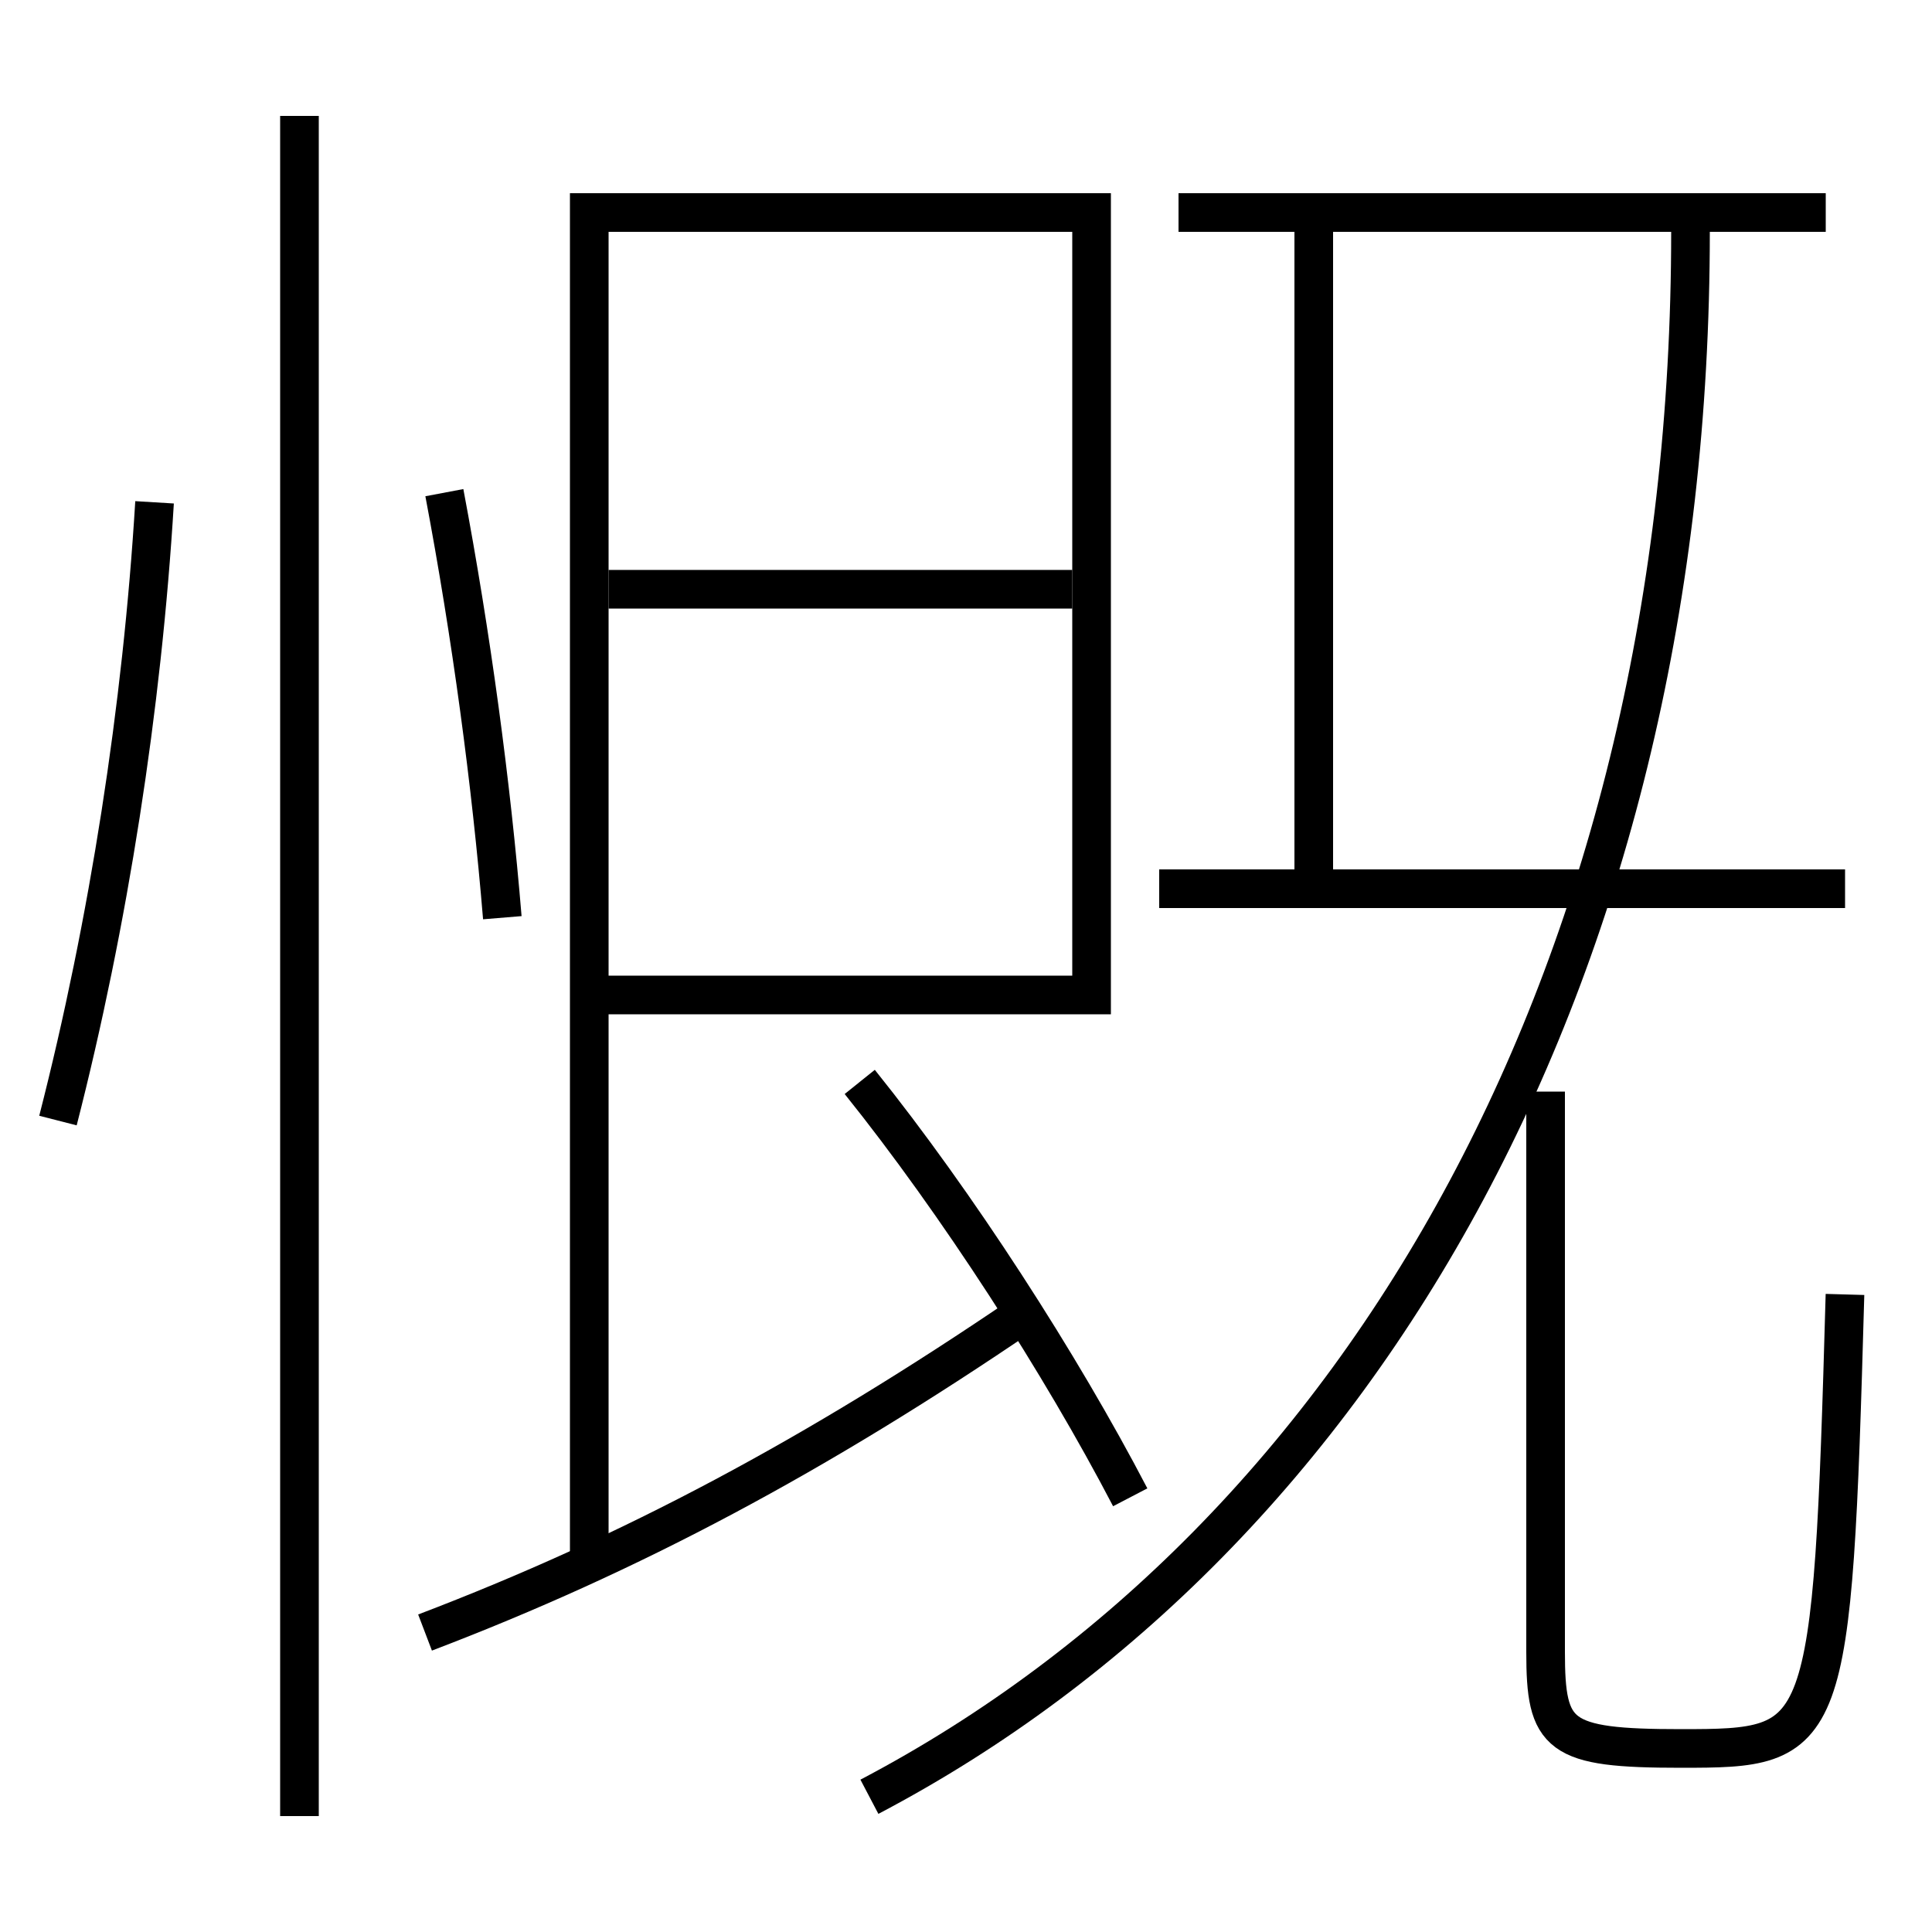 <?xml version='1.0' encoding='utf-8'?>
<svg xmlns="http://www.w3.org/2000/svg" height="100px" version="1.0" viewBox="0 0 100 100" width="100px" x="0px" y="0px">
<line fill="none" stroke="#000000" stroke-width="2" x1="15.5" x2="15.5" y1="94" y2="6" /><line fill="none" stroke="#000000" stroke-width="2" x1="94.5" x2="61" y1="11" y2="11" /><line fill="none" stroke="#000000" stroke-width="2" x1="60" x2="95.5" y1="46" y2="46" /><line fill="none" stroke="#000000" stroke-width="2" x1="68" x2="68" y1="46" y2="11" /><line fill="none" stroke="#000000" stroke-width="2" x1="31.5" x2="55.5" y1="30.5" y2="30.5" /><polyline fill="none" points="31.5,51.5 56.5,51.5 56.5,11 30.5,11 30.5,81" stroke="#000000" stroke-width="2" /><path d="M3,58 c2.624,-10.247 4.357,-21.376 5,-32" fill="none" stroke="#000000" stroke-width="2" /><path d="M26,47.5 c-0.573,-6.952 -1.604,-14.611 -3,-22" fill="none" stroke="#000000" stroke-width="2" /><path d="M22,84.5 c10.672,-4.066 20.253,-9.181 31,-16.5" fill="none" stroke="#000000" stroke-width="2" /><path d="M58.5,77.5 c-3.603,-6.913 -8.968,-15.231 -14,-21.5" fill="none" stroke="#000000" stroke-width="2" /><path d="M80,56.5 v29.0 c0,4.38 0.631,5 7,5 c7.625,0 7.838,-0.177 8.496,-23.5" fill="none" stroke="#000000" stroke-width="2" /><path d="M45,93 c25.77,-13.536 42.5,-43.212 42.5,-81" fill="none" stroke="#000000" stroke-width="2" /></svg>